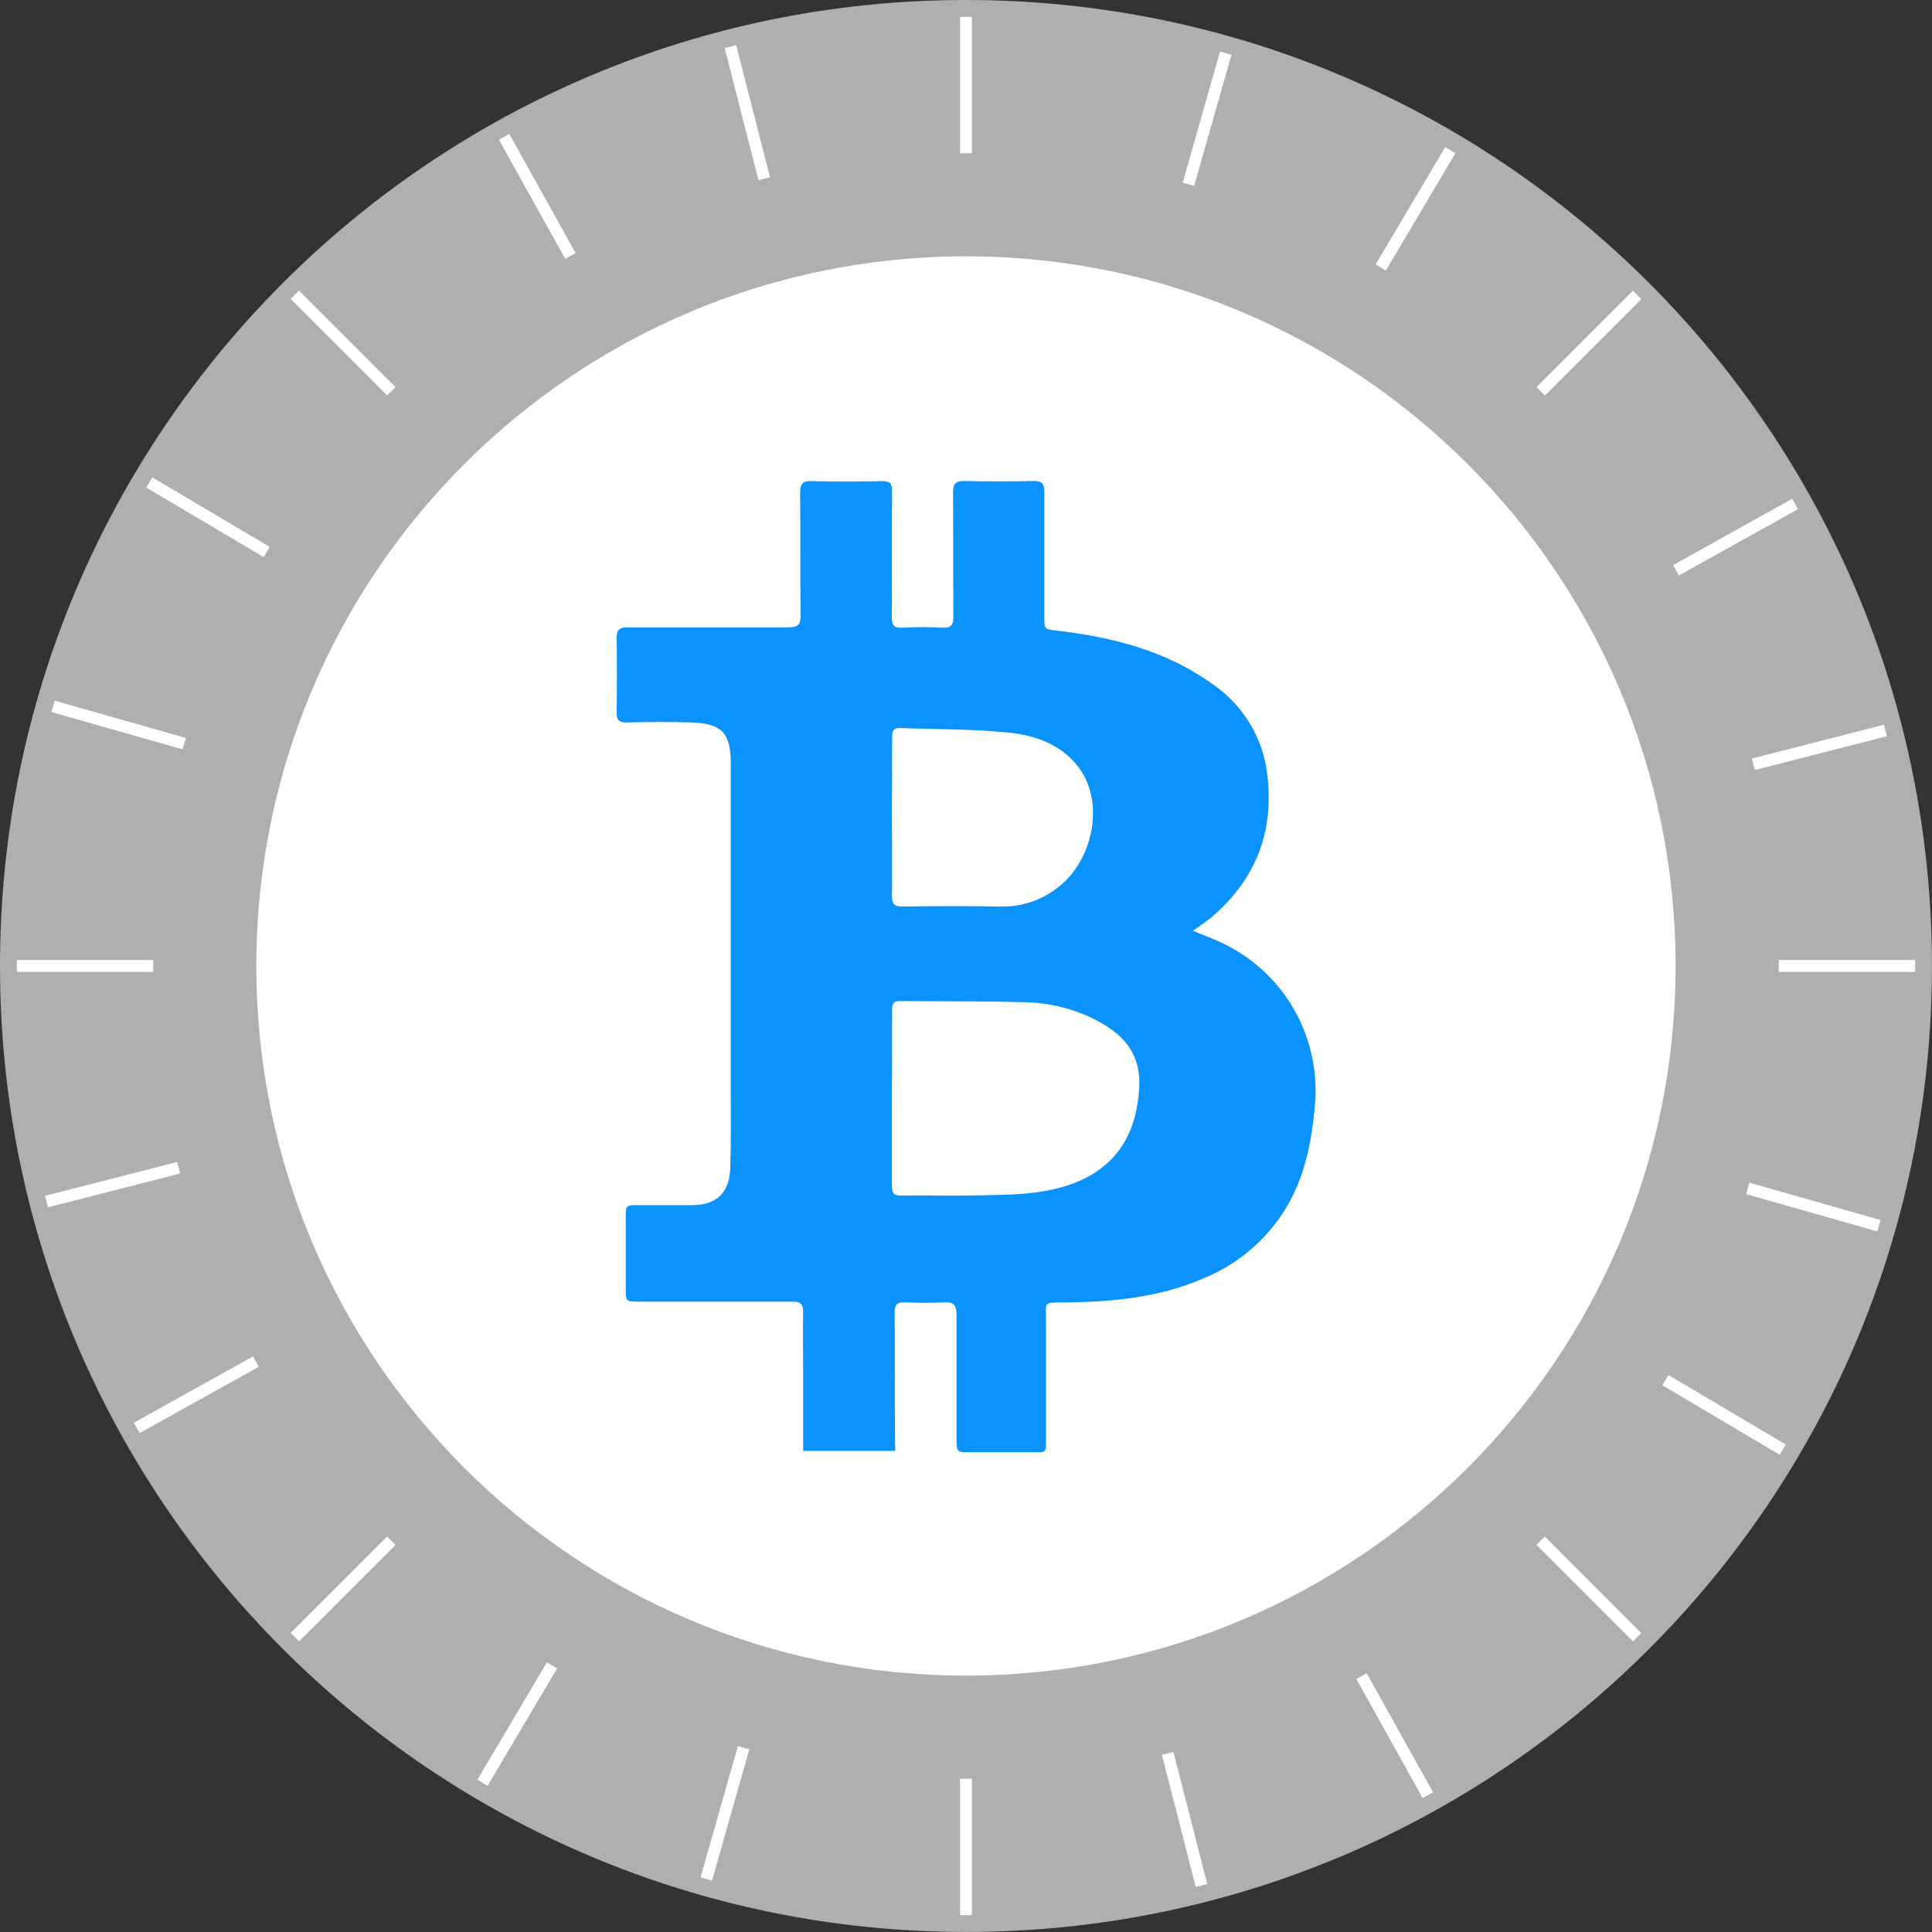<svg width="175" height="175" viewBox="0 0 175 175" fill="none" xmlns="http://www.w3.org/2000/svg">
<rect x="0" y="0" width="175" height="175" fill="#333333" stroke="none"/>
<g clip-path="url(#clip0_249_1145)">
<path d="M87.497 174.995C135.821 174.995 174.995 135.821 174.995 87.497C174.995 39.174 135.821 0 87.497 0C39.174 0 0 39.174 0 87.497C0 135.821 39.174 174.995 87.497 174.995Z" fill="#AFAFAF"/>
<path d="M87.497 151.775C122.997 151.775 151.775 122.997 151.775 87.497C151.775 51.997 122.997 23.219 87.497 23.219C51.997 23.219 23.219 51.997 23.219 87.497C23.219 122.997 51.997 151.775 87.497 151.775Z" fill="white"/>
<path d="M81.092 131.423H72.75V124.351C72.75 122.517 72.712 120.682 72.75 118.848C72.75 118.063 72.459 117.896 71.744 117.902C67.145 117.902 62.547 117.902 57.948 117.902C56.684 117.902 56.679 117.902 56.679 116.692V110.313C56.679 109.151 56.679 109.156 57.889 109.162C59.502 109.162 61.073 109.162 62.665 109.162C64.892 109.162 66.075 108.054 66.145 105.811C66.226 103.407 66.193 101.003 66.193 98.598C66.193 88.799 66.193 79.001 66.193 69.205C66.193 66.381 65.419 65.537 62.584 65.44C60.632 65.365 58.68 65.392 56.727 65.44C56.05 65.44 55.845 65.209 55.856 64.547C55.888 62.294 55.894 60.04 55.856 57.786C55.856 57.017 56.141 56.818 56.862 56.824C61.702 56.824 66.543 56.824 71.384 56.824C72.223 56.824 72.529 56.641 72.518 55.748C72.47 52.053 72.518 48.352 72.475 44.657C72.475 43.759 72.771 43.533 73.621 43.582C75.724 43.641 77.832 43.625 79.935 43.582C80.602 43.582 80.807 43.802 80.801 44.469C80.774 48.234 80.801 52.047 80.774 55.834C80.774 56.603 80.941 56.91 81.764 56.856C82.964 56.789 84.167 56.789 85.368 56.856C86.201 56.899 86.363 56.56 86.357 55.78C86.325 52.058 86.357 48.331 86.33 44.604C86.33 43.813 86.567 43.555 87.358 43.571C89.461 43.619 91.569 43.614 93.672 43.571C94.387 43.571 94.597 43.818 94.592 44.518C94.592 48.283 94.592 52.047 94.592 55.812C94.592 57.007 94.592 56.99 95.748 57.125C100.815 57.717 105.682 58.953 109.883 62.003C111.238 62.934 112.378 64.145 113.225 65.555C114.073 66.964 114.607 68.539 114.793 70.173C115.41 75.272 113.797 79.514 109.953 82.899C109.415 83.388 108.769 83.791 108.06 84.313C109.135 84.76 110.103 85.098 111.018 85.566C113.705 86.917 115.917 89.054 117.358 91.694C118.8 94.334 119.402 97.35 119.085 100.341C118.806 103.294 118.263 106.15 116.843 108.801C115.119 111.967 112.351 114.438 109.011 115.793C104.924 117.568 100.6 117.945 96.227 117.977C94.516 117.977 94.748 117.934 94.748 119.515C94.748 123.033 94.748 126.55 94.748 130.063C94.748 131.725 94.877 131.531 93.312 131.542C91.51 131.542 89.708 131.542 87.901 131.542C86.653 131.542 86.642 131.542 86.642 130.251C86.642 126.523 86.642 122.796 86.642 119.074C86.642 118.251 86.411 117.929 85.567 117.966C84.367 118.02 83.162 118.02 81.963 117.966C81.253 117.939 81.033 118.181 81.038 118.891C81.076 122.586 81.038 126.281 81.065 129.982L81.092 131.423ZM80.791 99.405C80.791 102.094 80.791 104.784 80.791 107.43C80.791 108.108 80.99 108.307 81.662 108.296C83.582 108.258 85.507 108.323 87.428 108.296C89.762 108.231 92.128 108.296 94.42 107.919C98.771 107.215 102.052 105.02 102.945 100.465C103.611 97.039 103.187 94.419 99.271 92.397C97.288 91.38 95.099 90.829 92.871 90.783C89.106 90.671 85.303 90.719 81.517 90.671C80.861 90.671 80.807 90.993 80.807 91.515C80.801 94.124 80.791 96.764 80.791 99.405ZM80.791 73.97C80.791 76.342 80.817 78.719 80.791 81.091C80.791 81.871 80.973 82.129 81.786 82.113C84.762 82.067 87.738 82.067 90.714 82.113C92.528 82.145 94.3 81.559 95.737 80.451C99.024 77.999 100.04 72.787 97.808 69.646C96.259 67.495 93.882 66.618 91.424 66.365C88.148 66.021 84.83 66.08 81.533 65.94C80.877 65.94 80.807 66.252 80.812 66.779C80.801 69.162 80.791 71.566 80.791 73.97Z" fill="#0A93FD"/>
<path d="M88.035 1.527H86.959V13.882H88.035V1.527Z" fill="white"/>
<path d="M88.035 161.117H86.959V173.472H88.035V161.117Z" fill="white"/>
<path d="M173.472 86.959H161.117V88.035H173.472V86.959Z" fill="white"/>
<path d="M13.882 86.959H1.527V88.035H13.882V86.959Z" fill="white"/>
<path d="M147.91 26.331L139.174 35.066L139.934 35.827L148.67 27.091L147.91 26.331Z" fill="white"/>
<path d="M35.064 139.176L26.328 147.912L27.089 148.673L35.825 139.937L35.064 139.176Z" fill="white"/>
<path d="M139.933 139.177L139.172 139.938L147.908 148.673L148.668 147.913L139.933 139.177Z" fill="white"/>
<path d="M27.089 26.325L26.328 27.086L35.064 35.822L35.825 35.061L27.089 26.325Z" fill="white"/>
<path d="M110.509 4.663L107.131 16.547L108.166 16.841L111.544 4.958L110.509 4.663Z" fill="white"/>
<path d="M66.837 158.163L63.459 170.047L64.494 170.341L67.872 158.458L66.837 158.163Z" fill="white"/>
<path d="M158.456 107.127L158.162 108.162L170.045 111.543L170.339 110.508L158.456 107.127Z" fill="white"/>
<path d="M4.953 63.463L4.658 64.498L16.541 67.879L16.835 66.844L4.953 63.463Z" fill="white"/>
<path d="M162.341 45.177L151.547 51.188L152.07 52.127L162.864 46.117L162.341 45.177Z" fill="white"/>
<path d="M22.921 122.863L12.125 128.869L12.648 129.809L23.444 123.803L22.921 122.863Z" fill="white"/>
<path d="M123.793 151.553L122.854 152.076L128.866 162.869L129.805 162.346L123.793 151.553Z" fill="white"/>
<path d="M46.129 12.131L45.19 12.654L51.202 23.447L52.141 22.924L46.129 12.131Z" fill="white"/>
<path d="M130.906 13.328L124.605 23.953L125.531 24.502L131.831 13.877L130.906 13.328Z" fill="white"/>
<path d="M49.535 150.582L43.236 161.211L44.162 161.759L50.46 151.131L49.535 150.582Z" fill="white"/>
<path d="M151.124 124.551L150.576 125.477L161.207 131.771L161.755 130.845L151.124 124.551Z" fill="white"/>
<path d="M13.796 43.239L13.248 44.164L23.879 50.459L24.427 49.533L13.796 43.239Z" fill="white"/>
<path d="M170.646 65.645L158.678 68.709L158.945 69.751L170.913 66.687L170.646 65.645Z" fill="white"/>
<path d="M16.045 105.254L4.076 108.318L4.343 109.36L16.311 106.296L16.045 105.254Z" fill="white"/>
<path d="M106.288 158.688L105.246 158.955L108.312 170.923L109.354 170.656L106.288 158.688Z" fill="white"/>
<path d="M66.681 4.087L65.639 4.354L68.705 16.321L69.747 16.054L66.681 4.087Z" fill="white"/>
</g>
<defs>
<clipPath id="clip0_249_1145">
<rect width="175" height="175" fill="white"/>
</clipPath>
</defs>
</svg>
